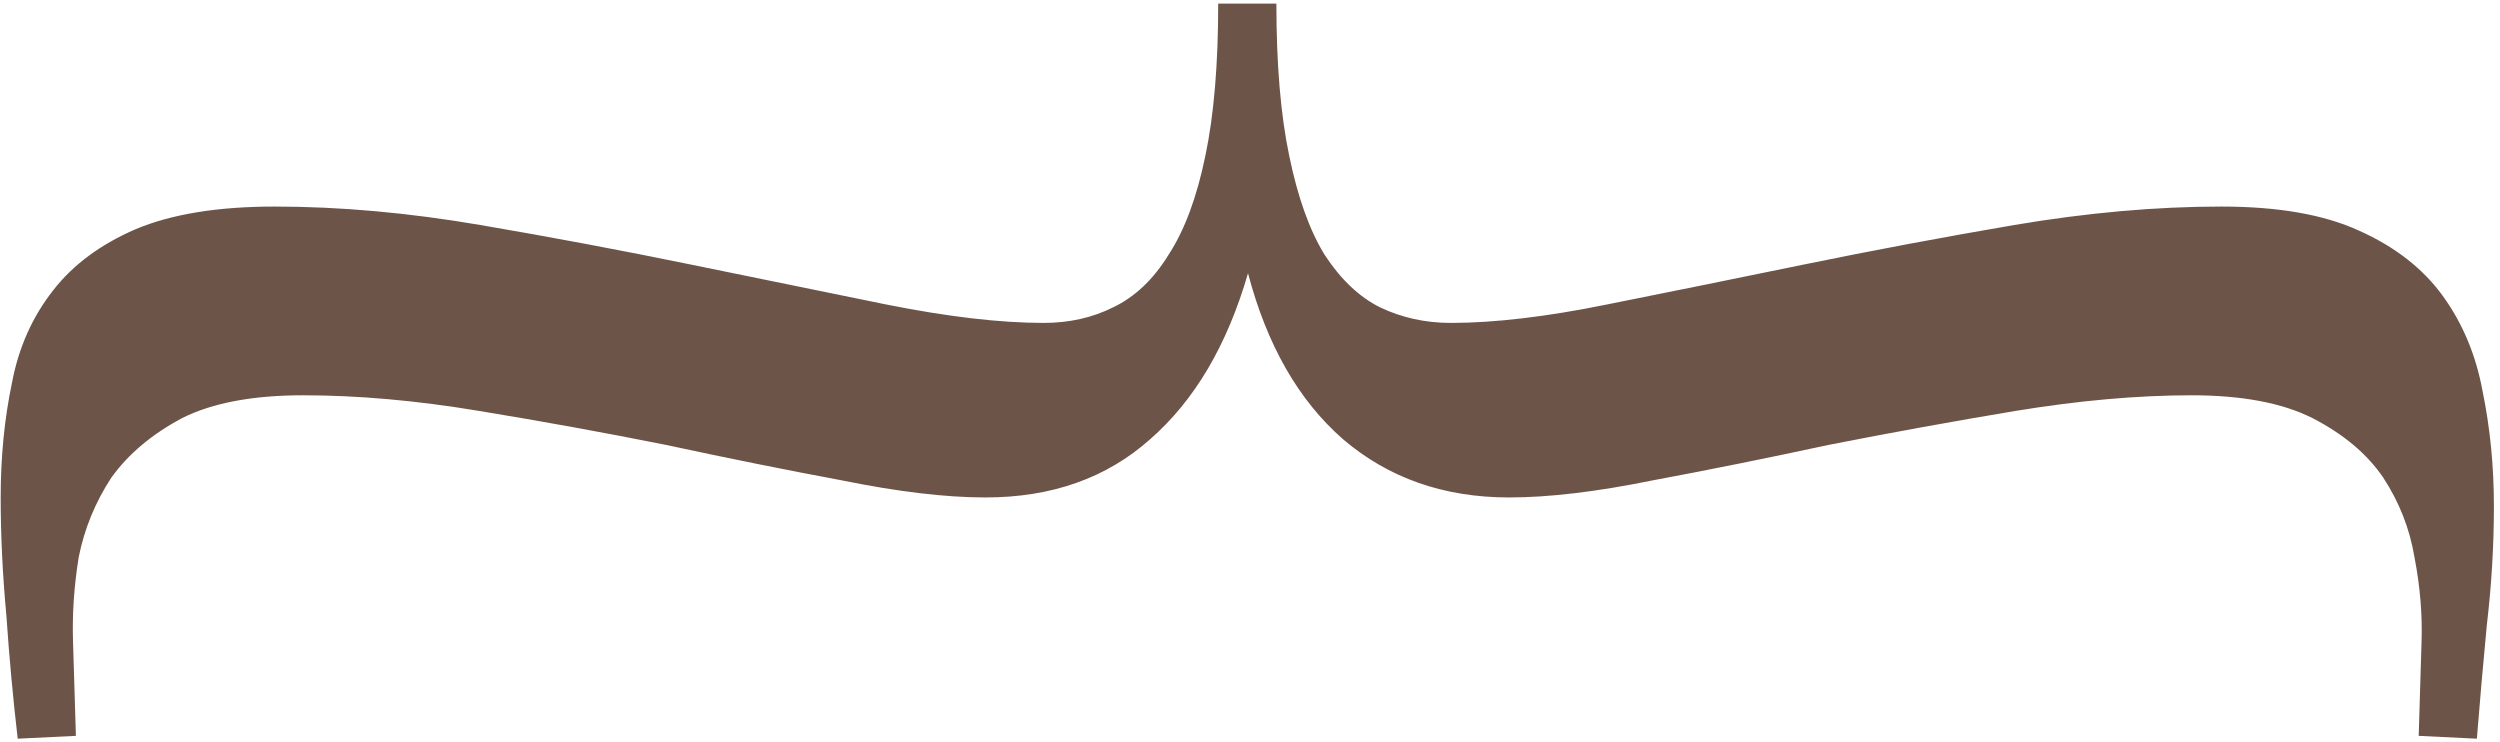 <svg width="357" height="106" viewBox="0 0 357 106" fill="none" xmlns="http://www.w3.org/2000/svg">
<path d="M182.268 0.519C182.268 9.165 182.875 16.392 184.091 22.201C185.307 28.145 186.996 32.873 189.157 36.386C191.454 39.898 194.088 42.397 197.06 43.883C200.167 45.369 203.544 46.112 207.192 46.112C213.406 46.112 220.836 45.234 229.482 43.478C238.263 41.722 247.584 39.831 257.446 37.804C267.307 35.778 277.372 33.887 287.639 32.13C298.041 30.374 307.902 29.496 317.224 29.496C325.329 29.496 331.881 30.644 336.879 32.941C342.013 35.237 345.998 38.345 348.835 42.262C351.672 46.18 353.563 50.705 354.509 55.839C355.59 61.107 356.13 66.579 356.13 72.252C356.13 77.926 355.792 83.6 355.117 89.274C354.576 94.948 354.104 100.351 353.698 105.485L345.39 105.08L345.795 91.706C345.931 87.788 345.593 83.735 344.782 79.547C344.107 75.495 342.621 71.712 340.324 68.2C338.028 64.822 334.65 61.986 330.192 59.689C325.869 57.528 320.128 56.447 312.968 56.447C305.268 56.447 296.892 57.19 287.841 58.676C278.925 60.162 270.009 61.783 261.093 63.539C252.312 65.43 243.937 67.119 235.966 68.605C227.996 70.226 221.174 71.037 215.5 71.037C206.179 71.037 198.276 68.267 191.792 62.728C185.442 57.19 180.917 49.287 178.215 39.02C175.243 49.287 170.582 57.19 164.233 62.728C158.019 68.267 150.183 71.037 140.727 71.037C135.053 71.037 128.231 70.226 120.261 68.605C112.29 67.119 103.915 65.43 95.134 63.539C86.353 61.783 77.437 60.162 68.386 58.676C59.47 57.19 51.094 56.447 43.259 56.447C36.099 56.447 30.358 57.528 26.035 59.689C21.712 61.986 18.334 64.822 15.903 68.2C13.606 71.712 12.053 75.495 11.242 79.547C10.567 83.735 10.296 87.788 10.432 91.706L10.837 105.08L2.529 105.485C1.853 99.676 1.313 93.799 0.908 87.856C0.367 82.046 0.097 76.44 0.097 71.037C0.097 65.228 0.638 59.757 1.718 54.623C2.664 49.625 4.623 45.234 7.595 41.452C10.432 37.804 14.349 34.9 19.348 32.738C24.481 30.577 31.101 29.496 39.206 29.496C48.527 29.496 58.322 30.374 68.588 32.13C78.855 33.887 88.92 35.778 98.781 37.804C108.643 39.831 117.897 41.722 126.542 43.478C135.323 45.234 142.821 46.112 149.035 46.112C152.683 46.112 155.992 45.369 158.964 43.883C162.071 42.397 164.706 39.898 166.867 36.386C169.164 32.873 170.92 28.145 172.136 22.201C173.352 16.392 173.959 9.165 173.959 0.519L182.268 0.519Z" fill="#6D5448"/>
</svg>
